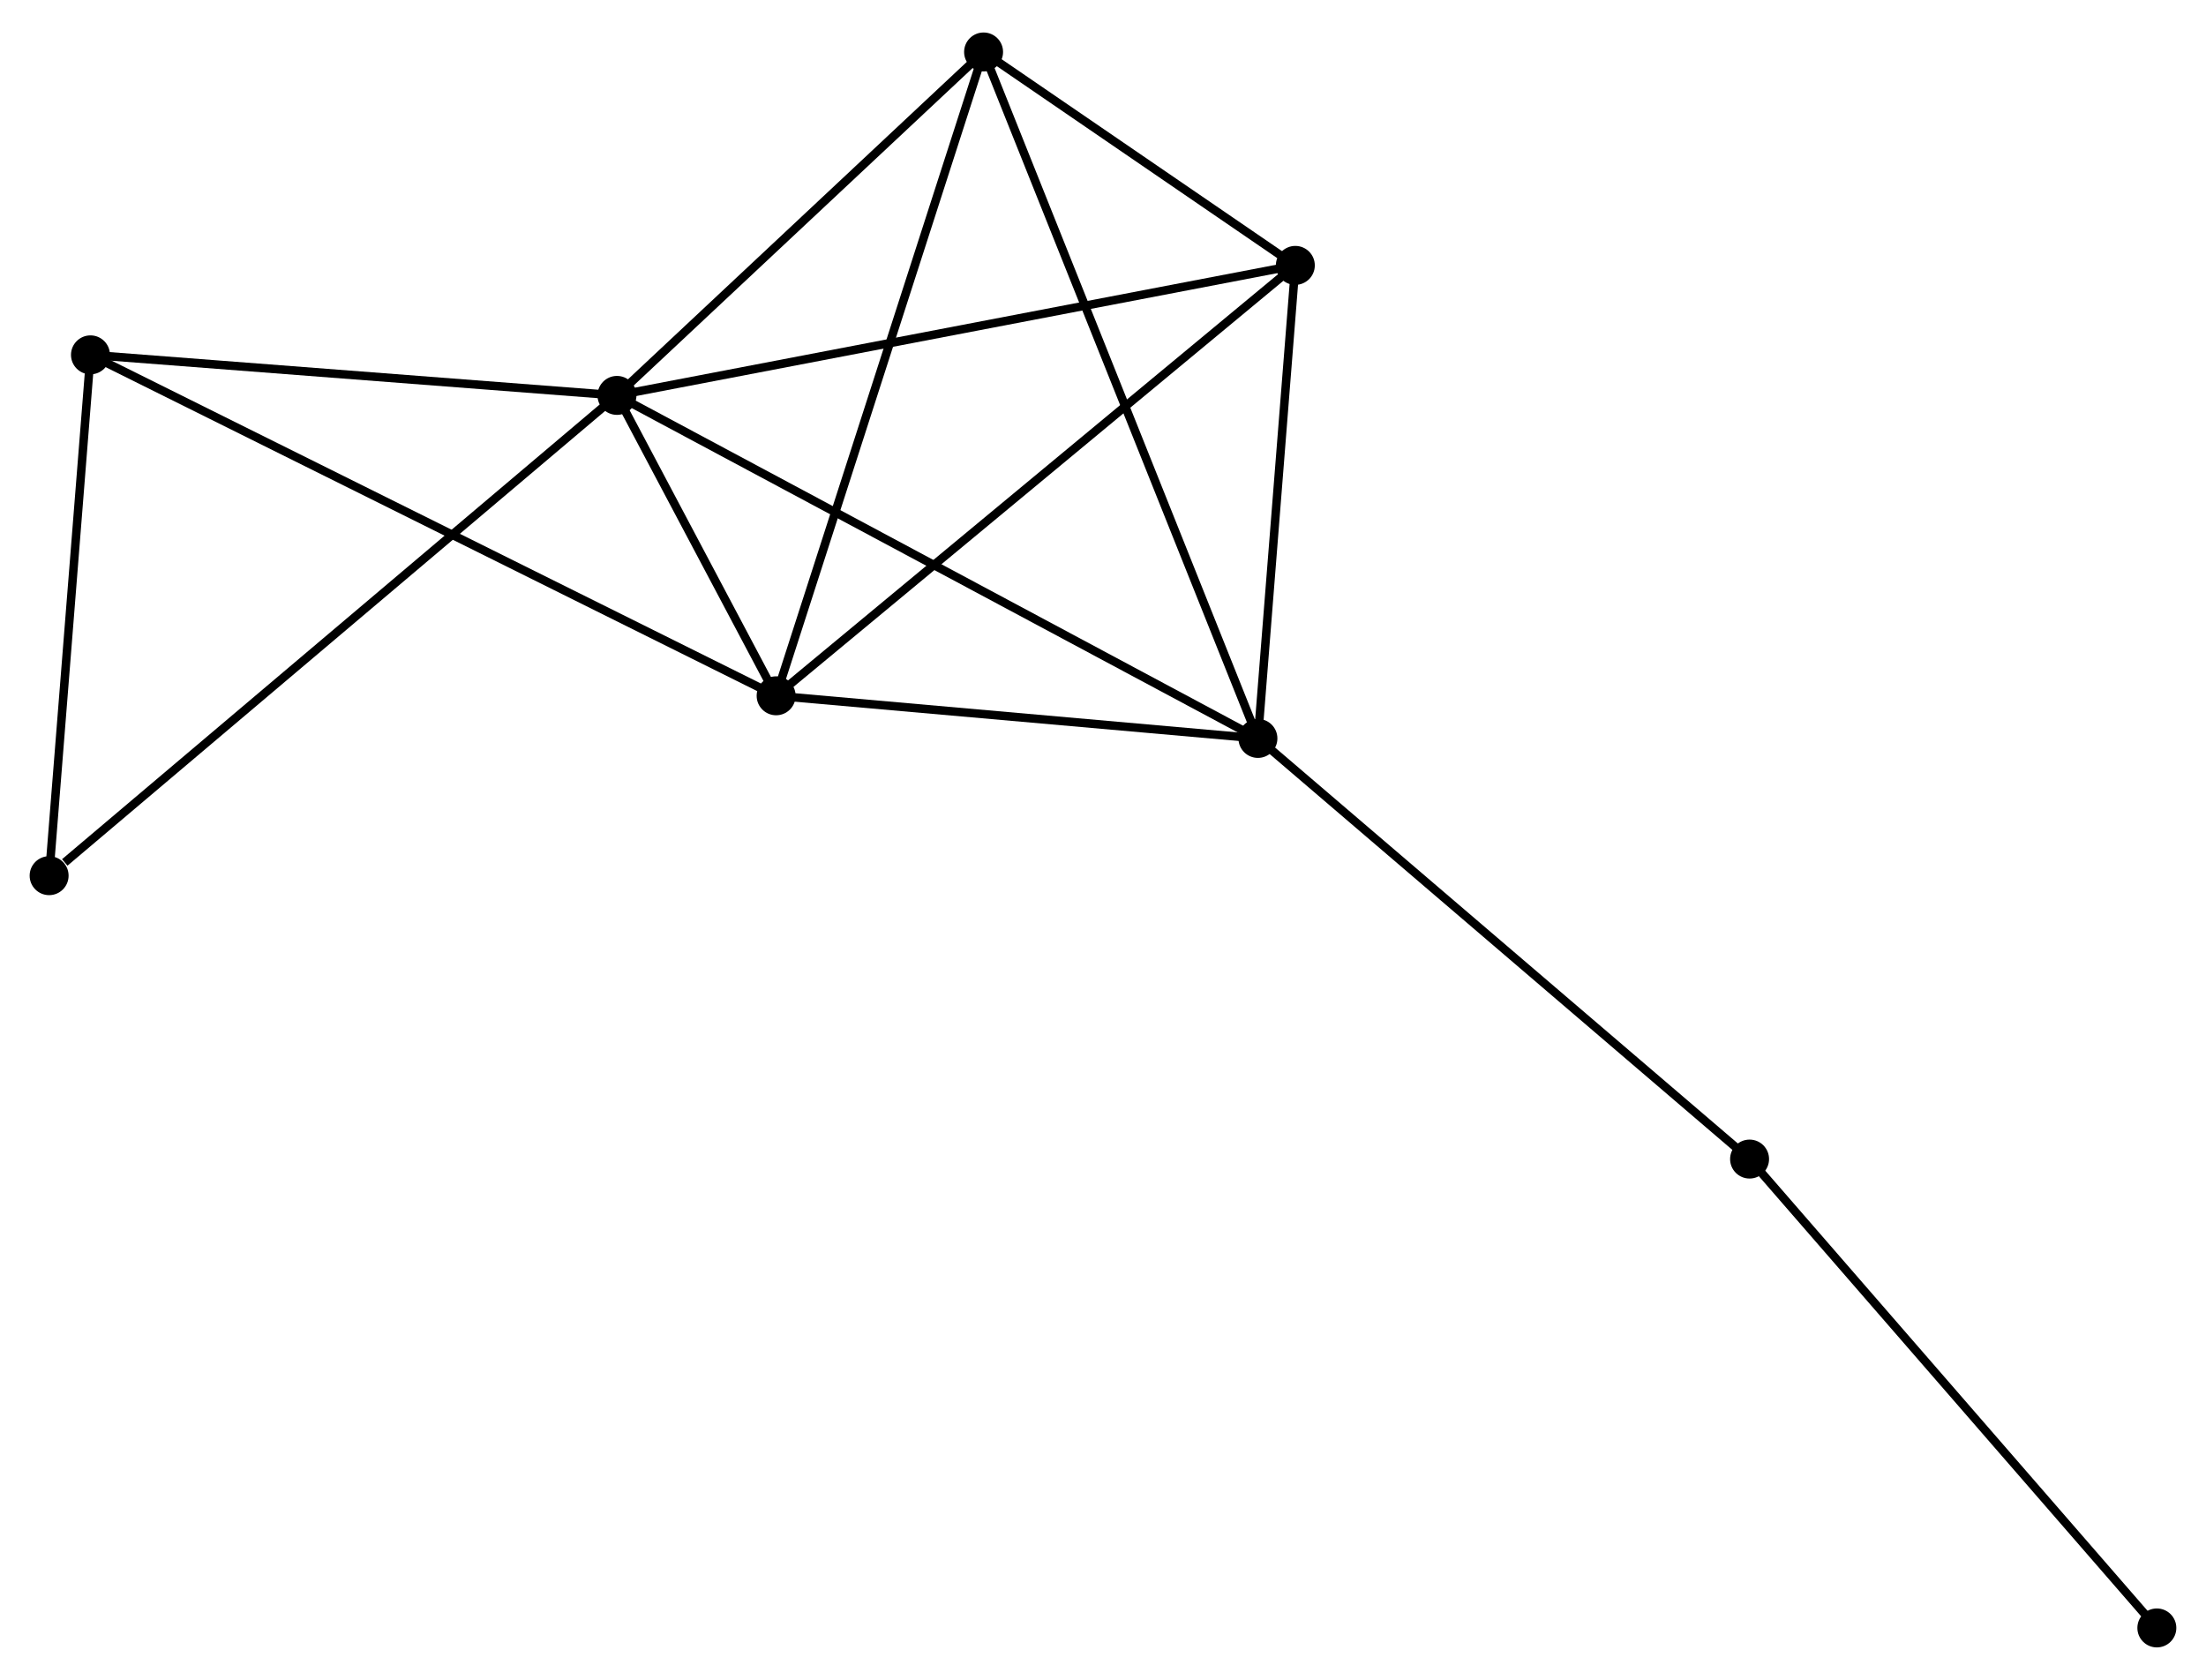<?xml version="1.0" encoding="UTF-8" standalone="no"?>
<!DOCTYPE svg PUBLIC "-//W3C//DTD SVG 1.1//EN"
 "http://www.w3.org/Graphics/SVG/1.1/DTD/svg11.dtd">
<!-- Generated by graphviz version 2.36.0 (20140111.2315)
 -->
<!-- Title: %3 Pages: 1 -->
<svg width="260pt" height="198pt"
 viewBox="0.00 0.00 260.49 197.70" xmlns="http://www.w3.org/2000/svg" xmlns:xlink="http://www.w3.org/1999/xlink">
<g id="graph0" class="graph" transform="scale(1 1) rotate(0) translate(4 193.704)">
<title>%3</title>
<!-- 0 -->
<g id="node1" class="node"><title>0</title>
<ellipse fill="black" stroke="black" cx="68.853" cy="-147.348" rx="1.8" ry="1.8"/>
</g>
<!-- 1 -->
<g id="node2" class="node"><title>1</title>
<ellipse fill="black" stroke="black" cx="144.538" cy="-106.841" rx="1.8" ry="1.8"/>
</g>
<!-- 0&#45;&#45;1 -->
<g id="edge1" class="edge"><title>0&#45;&#45;1</title>
<path fill="none" stroke="black" d="M70.724,-146.347C81.195,-140.742 132.433,-113.32 142.732,-107.808"/>
</g>
<!-- 2 -->
<g id="node3" class="node"><title>2</title>
<ellipse fill="black" stroke="black" cx="87.647" cy="-111.875" rx="1.8" ry="1.8"/>
</g>
<!-- 0&#45;&#45;2 -->
<g id="edge2" class="edge"><title>0&#45;&#45;2</title>
<path fill="none" stroke="black" d="M69.863,-145.441C73.157,-139.224 83.553,-119.602 86.721,-113.622"/>
</g>
<!-- 3 -->
<g id="node4" class="node"><title>3</title>
<ellipse fill="black" stroke="black" cx="112.144" cy="-187.904" rx="1.8" ry="1.8"/>
</g>
<!-- 0&#45;&#45;3 -->
<g id="edge3" class="edge"><title>0&#45;&#45;3</title>
<path fill="none" stroke="black" d="M70.293,-148.697C76.866,-154.855 103.979,-180.254 110.654,-186.508"/>
</g>
<!-- 4 -->
<g id="node5" class="node"><title>4</title>
<ellipse fill="black" stroke="black" cx="148.956" cy="-162.702" rx="1.8" ry="1.8"/>
</g>
<!-- 0&#45;&#45;4 -->
<g id="edge4" class="edge"><title>0&#45;&#45;4</title>
<path fill="none" stroke="black" d="M70.833,-147.727C81.915,-149.852 136.144,-160.246 147.045,-162.336"/>
</g>
<!-- 5 -->
<g id="node6" class="node"><title>5</title>
<ellipse fill="black" stroke="black" cx="6.683" cy="-152.136" rx="1.8" ry="1.8"/>
</g>
<!-- 0&#45;&#45;5 -->
<g id="edge5" class="edge"><title>0&#45;&#45;5</title>
<path fill="none" stroke="black" d="M66.784,-147.507C57.346,-148.234 18.41,-151.233 8.823,-151.971"/>
</g>
<!-- 6 -->
<g id="node7" class="node"><title>6</title>
<ellipse fill="black" stroke="black" cx="1.8" cy="-90.633" rx="1.8" ry="1.8"/>
</g>
<!-- 0&#45;&#45;6 -->
<g id="edge6" class="edge"><title>0&#45;&#45;6</title>
<path fill="none" stroke="black" d="M67.195,-145.946C57.999,-138.168 13.311,-100.37 3.646,-92.195"/>
</g>
<!-- 1&#45;&#45;2 -->
<g id="edge7" class="edge"><title>1&#45;&#45;2</title>
<path fill="none" stroke="black" d="M142.645,-107.009C134.007,-107.773 98.378,-110.926 89.605,-111.702"/>
</g>
<!-- 1&#45;&#45;3 -->
<g id="edge8" class="edge"><title>1&#45;&#45;3</title>
<path fill="none" stroke="black" d="M143.861,-108.534C139.645,-119.084 117.022,-175.698 112.817,-186.22"/>
</g>
<!-- 1&#45;&#45;4 -->
<g id="edge9" class="edge"><title>1&#45;&#45;4</title>
<path fill="none" stroke="black" d="M144.685,-108.7C145.355,-117.181 148.122,-152.166 148.803,-160.779"/>
</g>
<!-- 7 -->
<g id="node8" class="node"><title>7</title>
<ellipse fill="black" stroke="black" cx="202.594" cy="-57.168" rx="1.8" ry="1.8"/>
</g>
<!-- 1&#45;&#45;7 -->
<g id="edge10" class="edge"><title>1&#45;&#45;7</title>
<path fill="none" stroke="black" d="M145.973,-105.613C153.935,-98.801 192.627,-65.696 200.996,-58.536"/>
</g>
<!-- 2&#45;&#45;3 -->
<g id="edge11" class="edge"><title>2&#45;&#45;3</title>
<path fill="none" stroke="black" d="M88.252,-113.755C91.642,-124.274 108.226,-175.744 111.56,-186.09"/>
</g>
<!-- 2&#45;&#45;4 -->
<g id="edge12" class="edge"><title>2&#45;&#45;4</title>
<path fill="none" stroke="black" d="M89.162,-113.132C97.571,-120.103 138.43,-153.976 147.268,-161.303"/>
</g>
<!-- 2&#45;&#45;5 -->
<g id="edge13" class="edge"><title>2&#45;&#45;5</title>
<path fill="none" stroke="black" d="M85.956,-112.716C75.419,-117.956 18.874,-146.073 8.365,-151.299"/>
</g>
<!-- 3&#45;&#45;4 -->
<g id="edge14" class="edge"><title>3&#45;&#45;4</title>
<path fill="none" stroke="black" d="M113.726,-186.821C119.781,-182.676 141.447,-167.843 147.421,-163.753"/>
</g>
<!-- 5&#45;&#45;6 -->
<g id="edge15" class="edge"><title>5&#45;&#45;6</title>
<path fill="none" stroke="black" d="M6.521,-150.089C5.779,-140.752 2.721,-102.234 1.968,-92.751"/>
</g>
<!-- 8 -->
<g id="node9" class="node"><title>8</title>
<ellipse fill="black" stroke="black" cx="250.686" cy="-1.8" rx="1.8" ry="1.8"/>
</g>
<!-- 7&#45;&#45;8 -->
<g id="edge16" class="edge"><title>7&#45;&#45;8</title>
<path fill="none" stroke="black" d="M203.783,-55.8C210.379,-48.206 242.43,-11.305 249.362,-3.324"/>
</g>
</g>
</svg>
